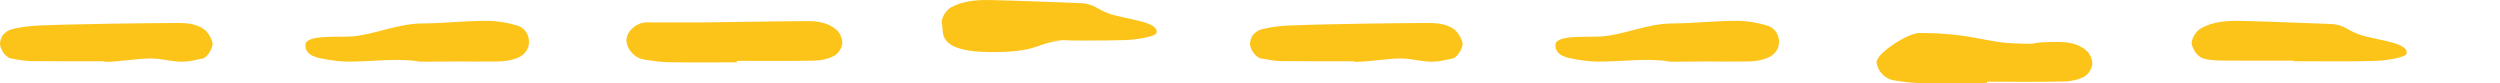 <?xml version="1.0" encoding="UTF-8"?>
<svg width="120px" height="4px" viewBox="0 0 120 4" version="1.1" xmlns="http://www.w3.org/2000/svg" xmlns:xlink="http://www.w3.org/1999/xlink">
    <!-- Generator: Sketch 51.2 (57519) - http://www.bohemiancoding.com/sketch -->
    <title>line-x-color</title>
    <desc>Created with Sketch.</desc>
    <defs></defs>
    <g id="line-x-color" stroke="none" stroke-width="1" fill="none" fill-rule="evenodd">
        <path d="M16.647,2.957 C16.317,2.954 15.985,2.906 15.658,2.85 C15.278,2.785 14.657,2.7 14.657,2.167 C14.657,1.635 16.254,1.809 16.958,1.743 C18.007,1.645 19.092,1.132 20.274,1.126 C21.26,1.121 22.394,0.995 23.38,1 C23.871,1.003 24.378,1.088 24.847,1.234 C25.15,1.329 25.385,1.614 25.393,1.992 C25.401,2.374 25.167,2.635 24.868,2.766 C24.575,2.895 24.227,2.946 23.902,2.951 C23.192,2.963 22.667,2.953 21.957,2.951 C21.542,2.951 20.941,2.96 20.526,2.96 C20.401,2.959 20.275,2.959 20.149,2.959 C19.112,2.766 17.814,2.97 16.647,2.957 Z M35.367,2.992 C34.285,2.992 33.203,3.004 32.121,2.986 C31.709,2.98 31.295,2.919 30.887,2.852 C30.476,2.785 30.138,2.416 30.075,2.022 C30.006,1.593 30.48,1.083 31.027,1.076 C31.841,1.066 32.939,1.084 33.752,1.076 C35.518,1.059 37,1.021 38.767,1.014 C39.269,1.011 39.783,1.096 40.167,1.445 C40.327,1.591 40.448,1.882 40.428,2.093 C40.41,2.302 40.236,2.574 40.052,2.673 C39.774,2.822 39.429,2.904 39.111,2.911 C37.864,2.937 36.615,2.922 35.367,2.922 L35.367,2.992 Z M51.818,1.912 C49.483,1.912 50.315,2.5 47.594,2.5 C44.874,2.5 45.318,1.494 45.216,1.167 C45.135,0.91 45.407,0.484 45.659,0.348 C46.269,0.02 46.934,-0.009 47.594,0.004 C49.002,0.032 50.41,0.103 51.818,0.149 C52.646,0.177 52.619,0.513 53.536,0.743 C54.453,0.974 55.6,1.093 55.518,1.569 C55.483,1.77 54.453,1.91 54.059,1.922 C52.735,1.964 51.408,1.938 50.083,1.938 L51.818,1.912 Z M5.008,2.939 C3.841,2.939 2.674,2.948 1.507,2.933 C1.178,2.929 0.849,2.863 0.523,2.805 C0.258,2.758 -0.03,2.319 0.002,2.047 C0.048,1.664 0.31,1.46 0.642,1.385 C1.046,1.293 1.465,1.239 1.88,1.223 C3.042,1.179 4.207,1.158 5.37,1.137 C6.367,1.119 7.364,1.11 8.361,1.103 C8.863,1.1 9.379,1.103 9.801,1.41 C9.981,1.541 10.109,1.783 10.191,2.001 C10.277,2.232 9.959,2.76 9.734,2.807 C9.412,2.875 9.084,2.958 8.757,2.962 C8.263,2.969 7.749,2.806 7.254,2.807 C6.499,2.808 5.763,2.97 5.008,2.97 L5.008,2.939 Z" id="Fill-100" fill="#FCC419"></path>
        <path d="M76.647,2.957 C76.317,2.954 75.985,2.906 75.658,2.85 C75.278,2.785 74.657,2.7 74.657,2.167 C74.657,1.635 76.254,1.809 76.958,1.743 C78.007,1.645 79.092,1.132 80.274,1.126 C81.26,1.121 82.394,0.995 83.38,1 C83.871,1.003 84.378,1.088 84.847,1.234 C85.15,1.329 85.385,1.614 85.393,1.992 C85.401,2.374 85.167,2.635 84.868,2.766 C84.575,2.895 84.227,2.946 83.902,2.951 C83.192,2.963 82.667,2.953 81.957,2.951 C81.542,2.951 80.941,2.96 80.526,2.96 C80.401,2.959 80.275,2.959 80.149,2.959 C79.112,2.766 77.814,2.97 76.647,2.957 Z M95.367,3.992 C94.285,3.992 93.203,4.004 92.121,3.986 C91.709,3.98 91.295,3.919 90.887,3.852 C90.476,3.785 90.138,3.416 90.075,3.022 C90.006,2.593 91.574,1.584 92.121,1.584 C94.553,1.584 95.251,2.014 96.566,2.076 C98.298,2.159 97,2.021 98.767,2.014 C99.269,2.011 99.783,2.096 100.167,2.445 C100.327,2.591 100.448,2.882 100.428,3.093 C100.41,3.302 100.236,3.574 100.052,3.673 C99.774,3.822 99.429,3.904 99.111,3.911 C97.864,3.937 96.615,3.922 95.367,3.922 L95.367,3.992 Z M110.083,2.912 C109.006,2.912 107.93,2.917 106.853,2.909 C106.525,2.907 106.189,2.904 105.87,2.839 C105.524,2.769 105.318,2.494 105.216,2.167 C105.135,1.91 105.407,1.484 105.659,1.348 C106.269,1.02 106.934,0.991 107.594,1.004 C109.002,1.032 110.41,1.103 111.818,1.149 C112.646,1.177 112.619,1.513 113.536,1.743 C114.453,1.974 115.6,2.093 115.518,2.569 C115.483,2.77 114.453,2.91 114.059,2.922 C112.735,2.964 111.408,2.938 110.083,2.938 L110.083,2.912 Z M65.008,2.939 C63.841,2.939 62.674,2.948 61.507,2.933 C61.178,2.929 60.849,2.863 60.523,2.805 C60.258,2.758 59.97,2.319 60.002,2.047 C60.048,1.664 60.31,1.46 60.642,1.385 C61.046,1.293 61.465,1.239 61.88,1.223 C63.042,1.179 64.207,1.158 65.37,1.137 C66.367,1.119 67.364,1.11 68.361,1.103 C68.863,1.1 69.379,1.103 69.801,1.41 C69.981,1.541 70.109,1.783 70.191,2.001 C70.277,2.232 69.959,2.76 69.734,2.807 C69.412,2.875 69.084,2.958 68.757,2.962 C68.263,2.969 67.749,2.806 67.254,2.807 C66.499,2.808 65.763,2.97 65.008,2.97 L65.008,2.939 Z" id="Fill-100" fill="#FCC419"></path>
    </g>
</svg>